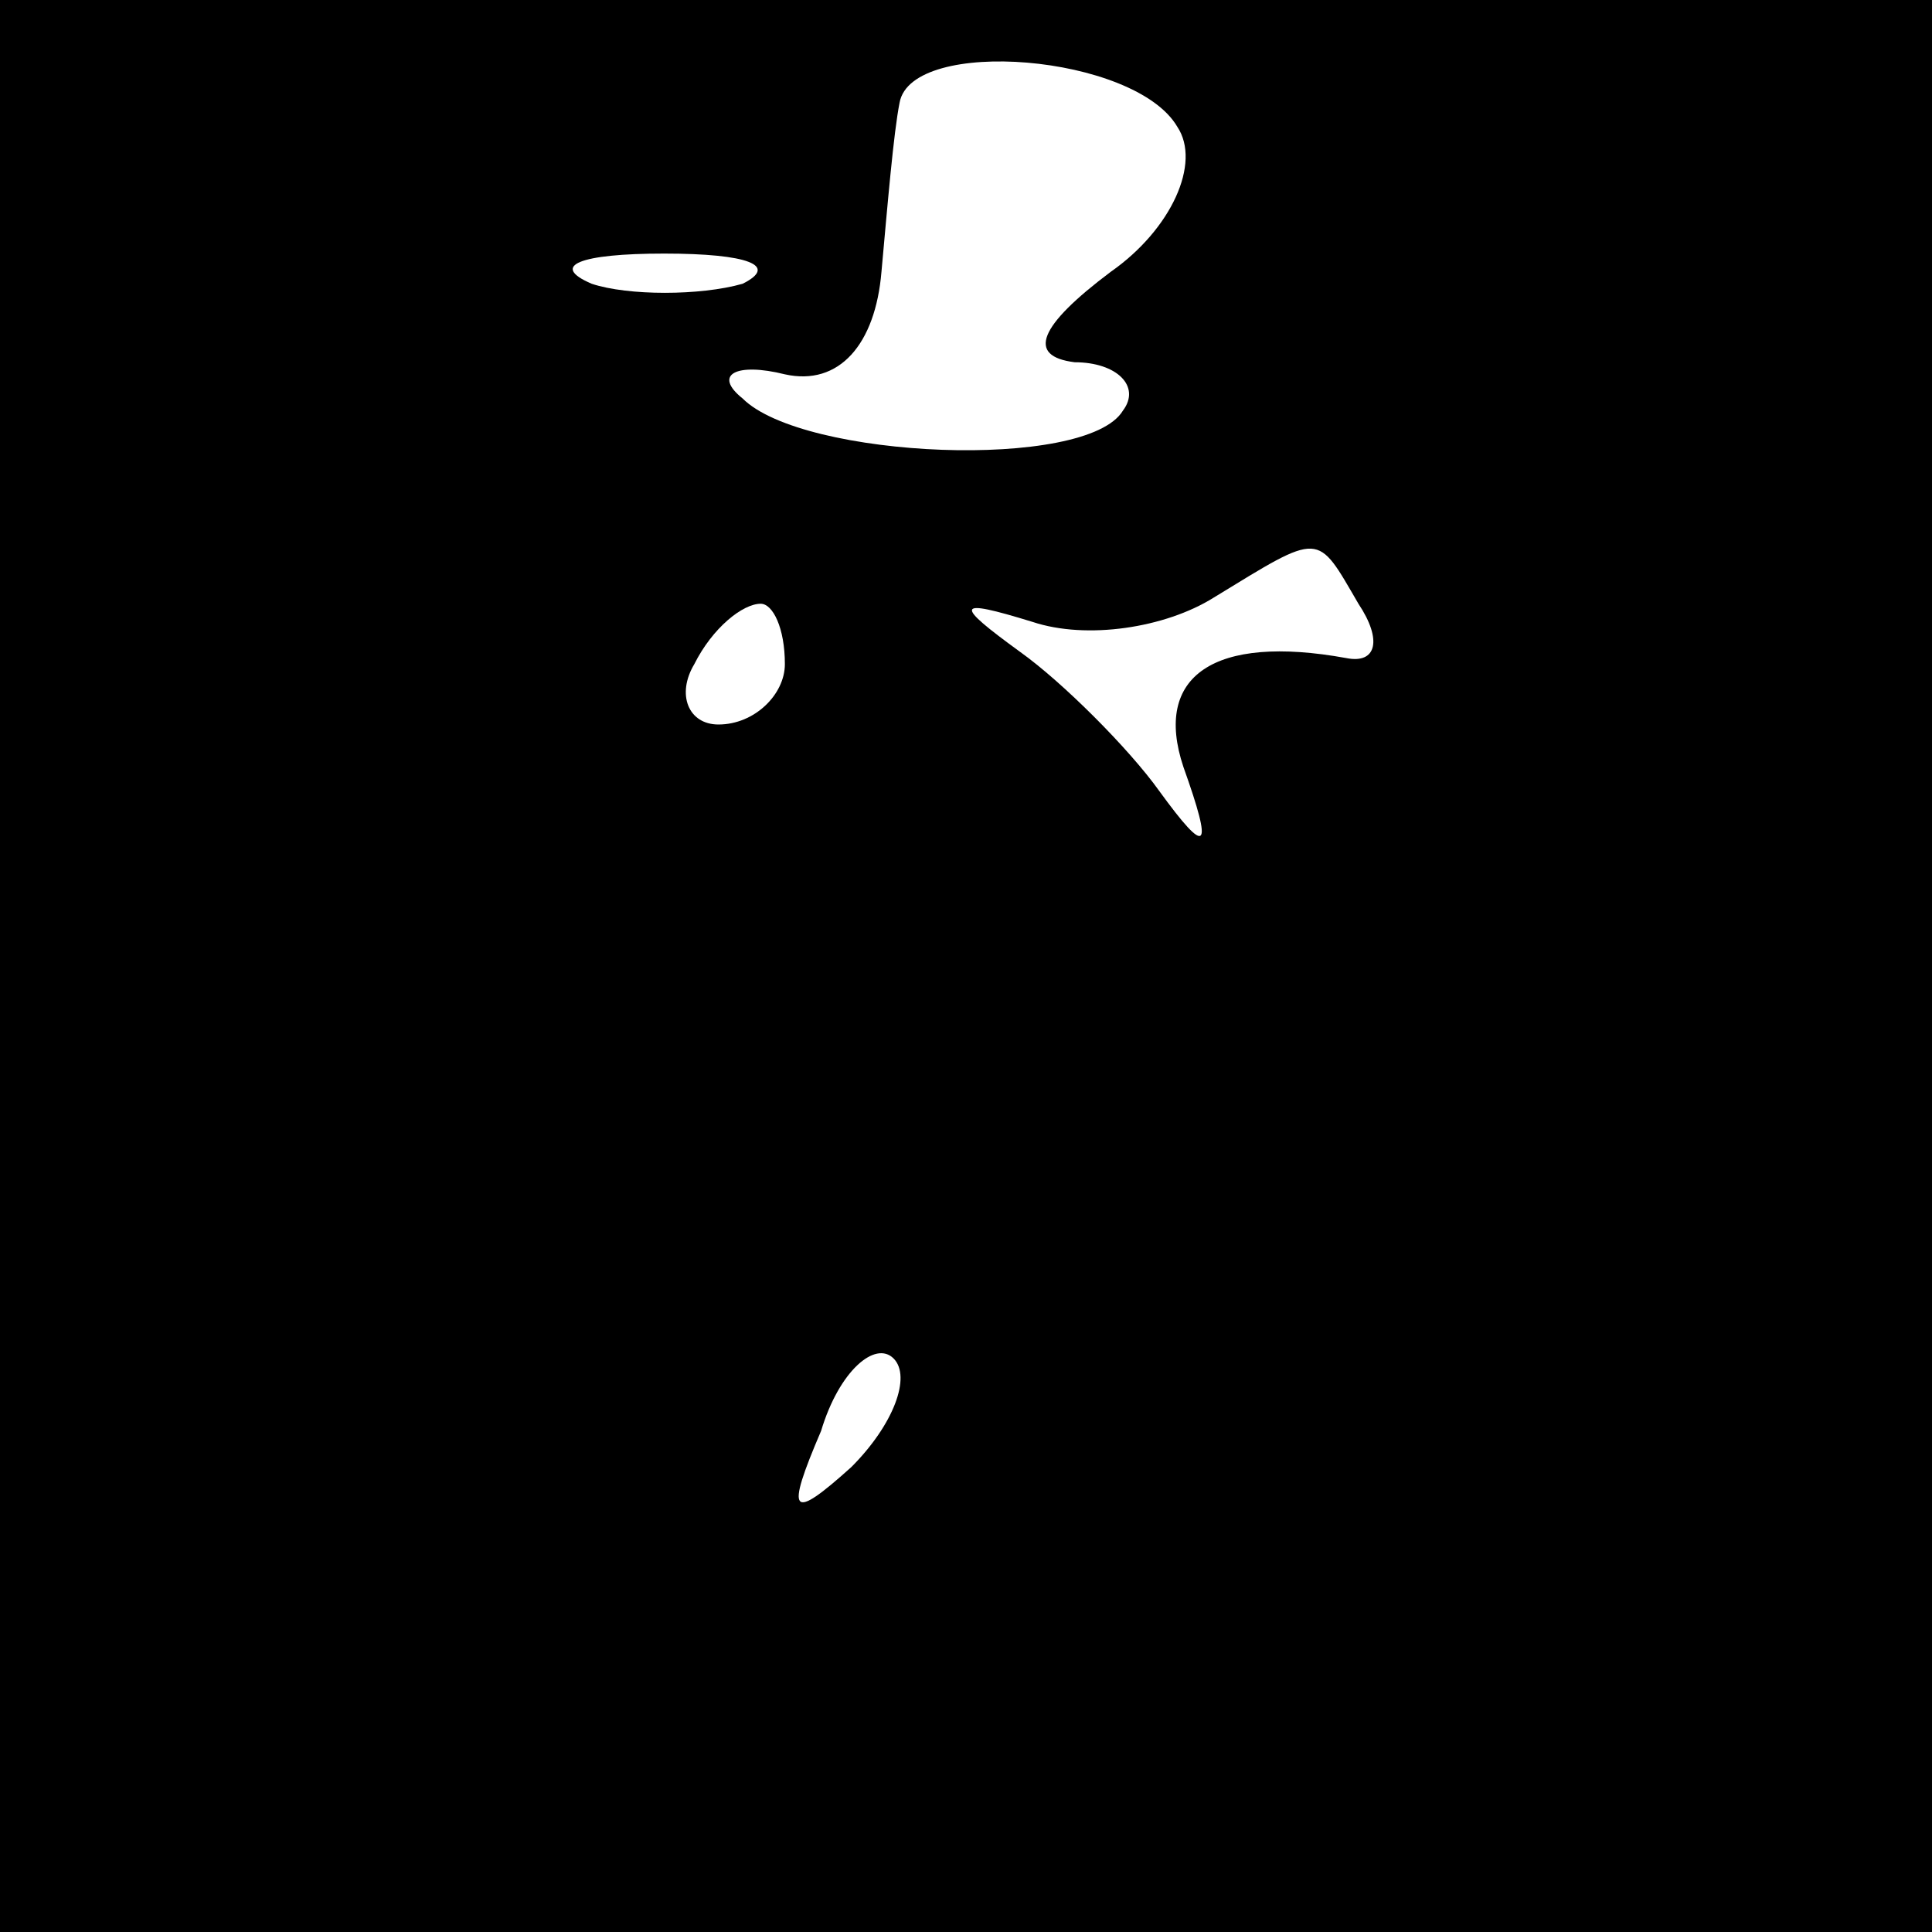 <?xml version="1.0" standalone="no"?>
<!DOCTYPE svg PUBLIC "-//W3C//DTD SVG 20010904//EN"
 "http://www.w3.org/TR/2001/REC-SVG-20010904/DTD/svg10.dtd">
<svg version="1.0" xmlns="http://www.w3.org/2000/svg"
 width="32pt" height="32pt" viewBox="0 0 32 32"
 preserveAspectRatio="xMidYMid meet">
<rect x="0" y="0" width="32" height="32" fill="#808080" stroke="none"/>
<g transform="translate(0,32) scale(0.1,-0.1)"
fill="#000000" stroke="none">
<path fill="#000000" stroke="none" d="M0 160 l0 -160 160 0 160 0 0 160 0
160 -160 0 -160 0 0 -160z"/>
<path fill="#ffffff" stroke="none" d="M195 299 c4 -6 -1 -17 -11 -24 -12 -9
-14 -14 -6 -15 7 0 11 -4 8 -8 -6 -10 -53 -8 -63 2 -5 4 -1 6 7 4 9 -2 15 5
16 17 1 11 2 23 3 28 2 11 39 8 46 -4z"/>
<path fill="#ffffff" stroke="none" d="M123 273 c-7 -2 -19 -2 -25 0 -7 3 -2
5 12 5 14 0 19 -2 13 -5z"/>
<path fill="#ffffff" stroke="none" d="M225 220 c4 -6 3 -10 -2 -9 -22 4 -32
-3 -27 -18 5 -14 4 -15 -4 -4 -5 7 -16 18 -23 23 -11 8 -11 9 2 5 9 -3 22 -1
30 4 18 11 17 11 24 -1z"/>
<path fill="#ffffff" stroke="none" d="M130 210 c0 -5 -5 -10 -11 -10 -5 0 -7
5 -4 10 3 6 8 10 11 10 2 0 4 -4 4 -10z"/>
<path fill="#ffffff" stroke="none" d="M141 77 c-10 -9 -11 -8 -5 6 3 10 9 15
12 12 3 -3 0 -11 -7 -18z"/>
</g>
</svg>
